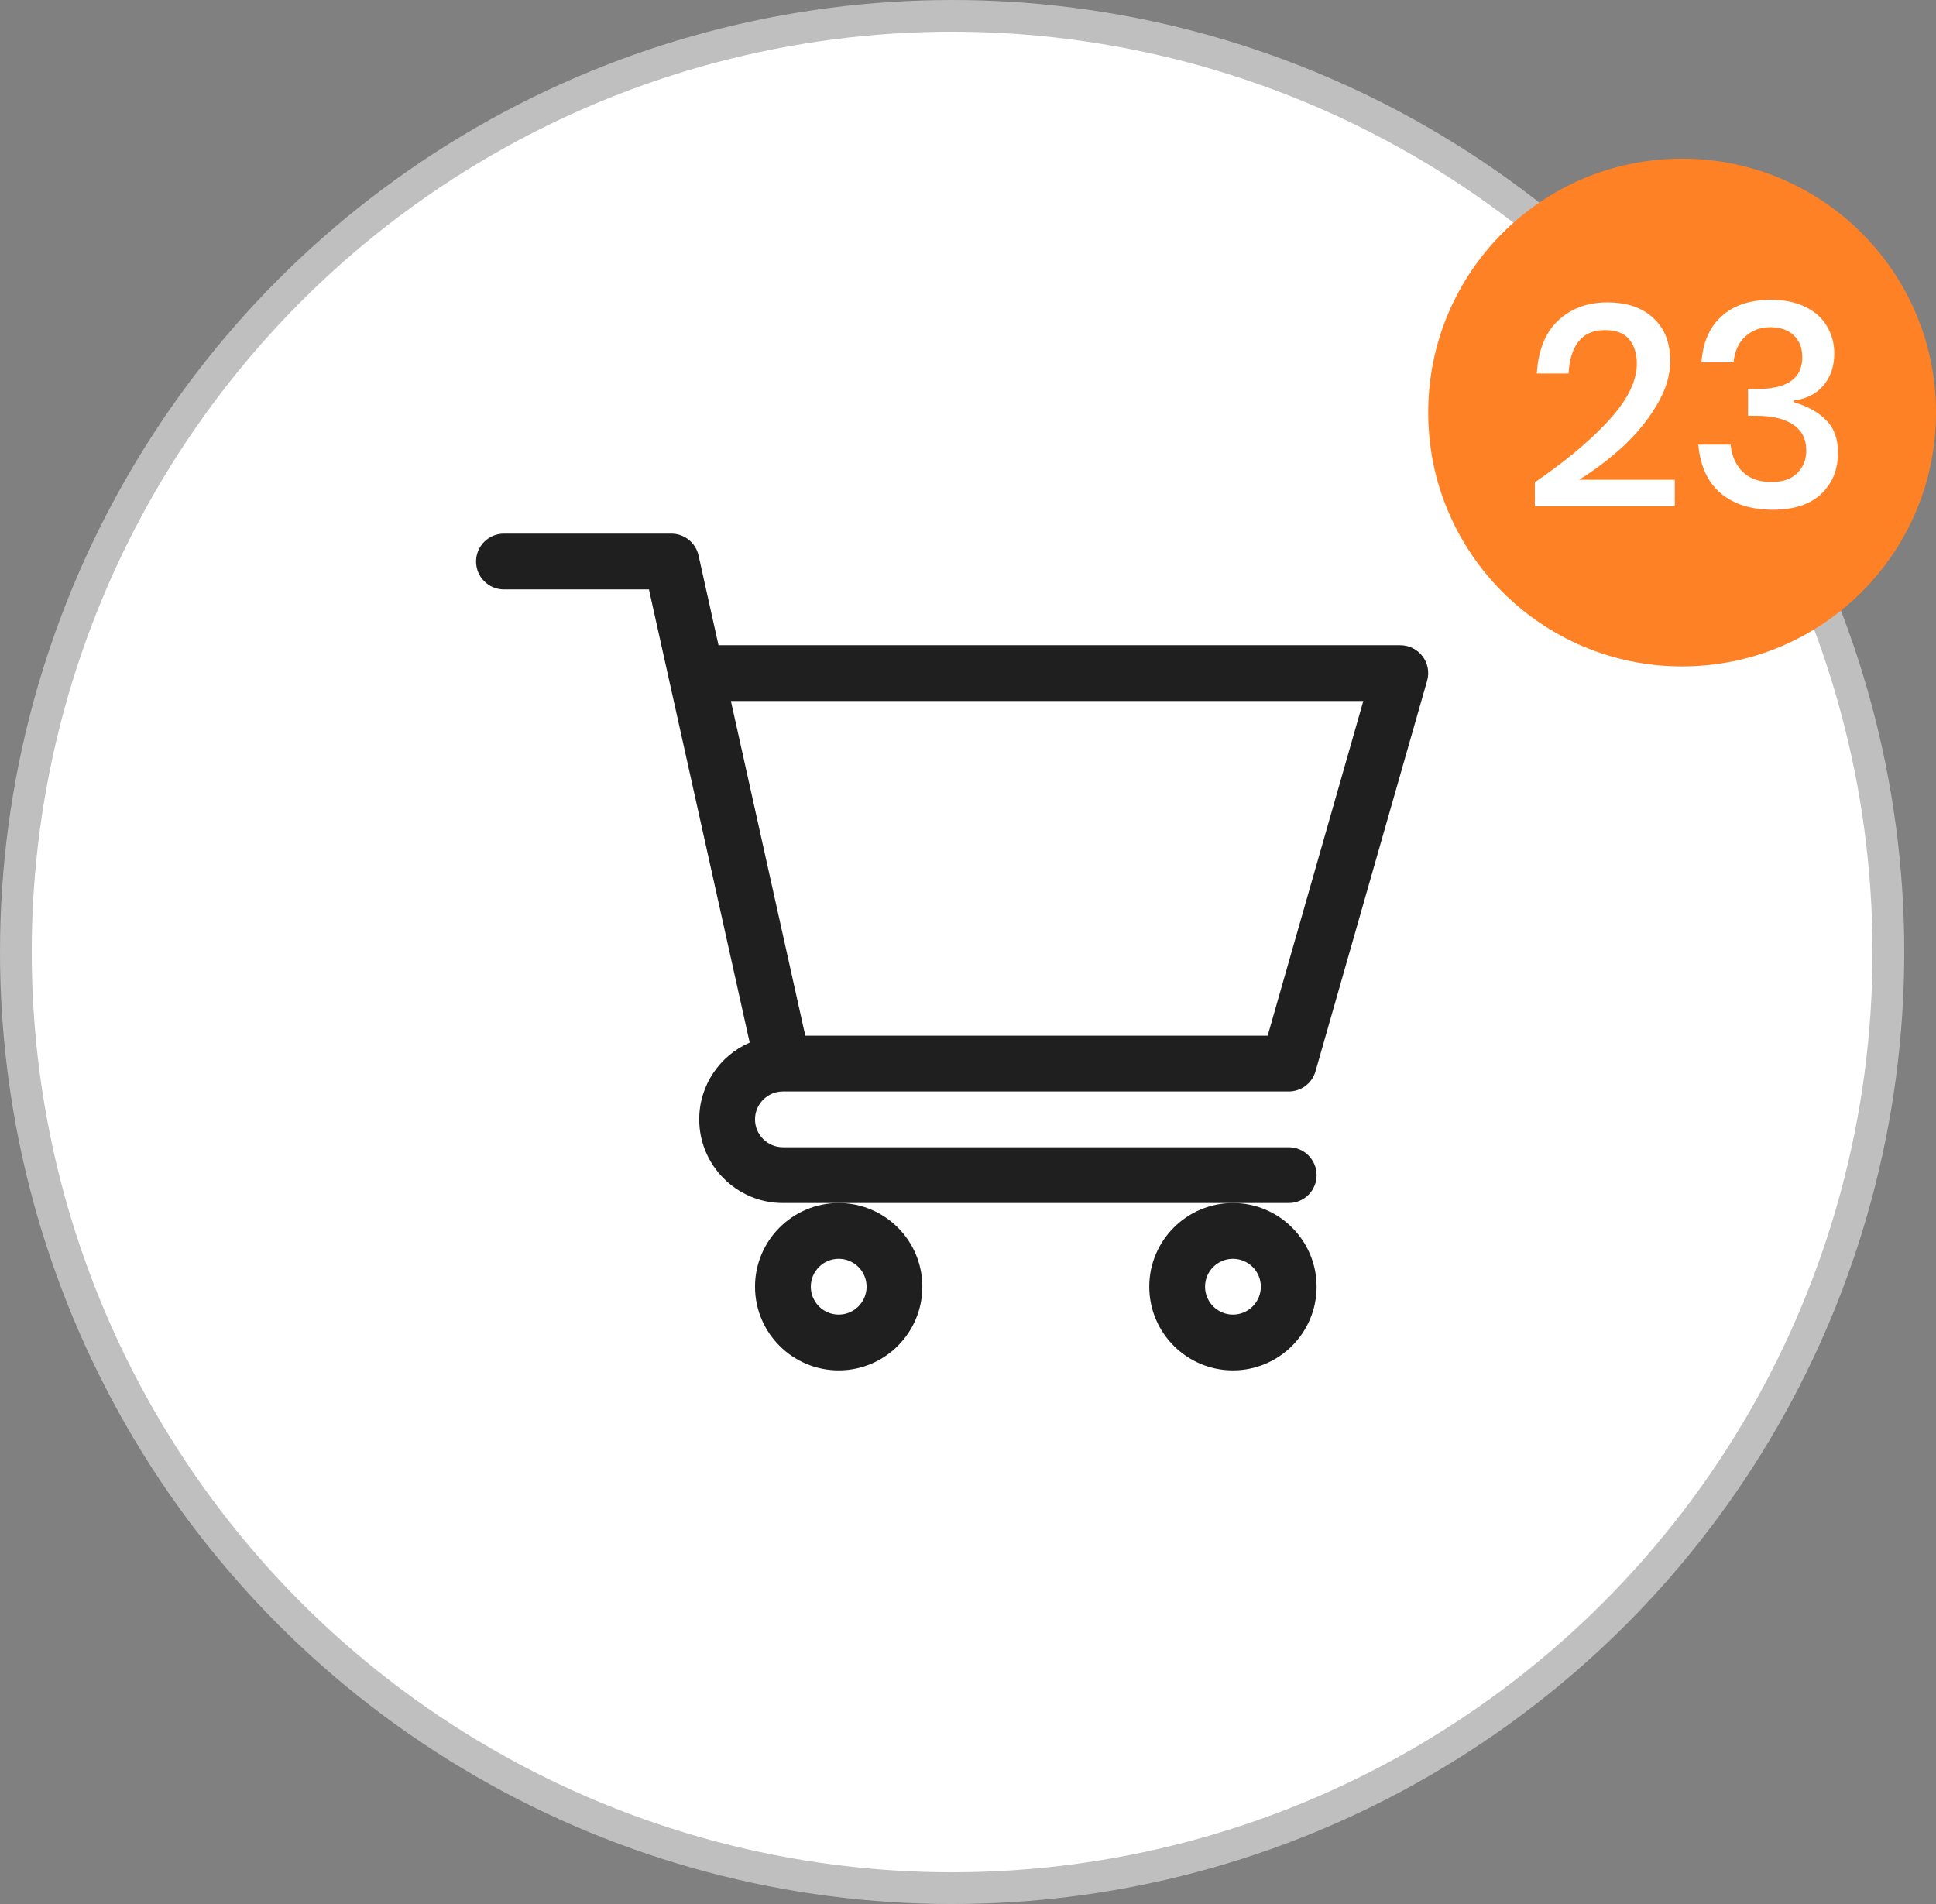 <svg width="61" height="60" viewBox="0 0 61 60" fill="none" xmlns="http://www.w3.org/2000/svg">
<rect x="0" y="0" width="61" height="60" fill="#808080" stroke="none"/>
<circle cx="30" cy="30" r="29.5" fill="white" stroke="#BFBFBF"/>
<path d="M24.666 34.395H24.667C24.668 34.395 24.669 34.395 24.671 34.395H40.605C40.998 34.395 41.343 34.134 41.45 33.757L44.966 21.452C45.042 21.187 44.989 20.902 44.823 20.682C44.657 20.462 44.397 20.332 44.121 20.332H22.639L22.01 17.505C21.921 17.102 21.564 16.816 21.152 16.816H15.879C15.393 16.816 15 17.21 15 17.695C15 18.181 15.393 18.574 15.879 18.574H20.447C20.559 19.075 23.454 32.105 23.621 32.854C22.686 33.26 22.031 34.191 22.031 35.273C22.031 36.727 23.214 37.91 24.668 37.91H40.605C41.091 37.91 41.484 37.517 41.484 37.031C41.484 36.546 41.091 36.152 40.605 36.152H24.668C24.183 36.152 23.789 35.758 23.789 35.273C23.789 34.79 24.182 34.396 24.666 34.395ZM42.956 22.09L39.942 32.637H25.373L23.029 22.09H42.956Z" fill="#1F1F1F"/>
<path d="M23.789 40.547C23.789 42.001 24.972 43.184 26.426 43.184C27.88 43.184 29.062 42.001 29.062 40.547C29.062 39.093 27.88 37.91 26.426 37.91C24.972 37.91 23.789 39.093 23.789 40.547ZM26.426 39.668C26.91 39.668 27.305 40.062 27.305 40.547C27.305 41.031 26.91 41.426 26.426 41.426C25.941 41.426 25.547 41.031 25.547 40.547C25.547 40.062 25.941 39.668 26.426 39.668Z" fill="#1F1F1F"/>
<path d="M36.211 40.547C36.211 42.001 37.394 43.184 38.848 43.184C40.301 43.184 41.484 42.001 41.484 40.547C41.484 39.093 40.301 37.91 38.848 37.91C37.394 37.91 36.211 39.093 36.211 40.547ZM38.848 39.668C39.332 39.668 39.727 40.062 39.727 40.547C39.727 41.031 39.332 41.426 38.848 41.426C38.363 41.426 37.969 41.031 37.969 40.547C37.969 40.062 38.363 39.668 38.848 39.668Z" fill="#1F1F1F"/>
<circle cx="53" cy="13" r="8" fill="#FF8126"/>
<path d="M48.36 15.199C49.332 14.533 50.109 13.882 50.691 13.246C51.279 12.604 51.573 12.01 51.573 11.464C51.573 11.14 51.492 10.882 51.33 10.69C51.174 10.498 50.919 10.402 50.565 10.402C50.199 10.402 49.923 10.522 49.737 10.762C49.551 10.996 49.446 11.332 49.422 11.77H48.423C48.465 11.044 48.687 10.489 49.089 10.105C49.497 9.721 50.016 9.529 50.646 9.529C51.264 9.529 51.747 9.694 52.095 10.024C52.449 10.348 52.626 10.798 52.626 11.374C52.626 11.836 52.482 12.304 52.194 12.778C51.912 13.252 51.552 13.69 51.114 14.092C50.676 14.488 50.223 14.83 49.755 15.118H52.77V15.955H48.36V15.199ZM55.806 9.448C56.226 9.448 56.586 9.523 56.886 9.673C57.186 9.817 57.411 10.018 57.561 10.276C57.717 10.534 57.795 10.822 57.795 11.14C57.795 11.542 57.681 11.878 57.453 12.148C57.231 12.412 56.916 12.571 56.508 12.625V12.67C56.946 12.796 57.288 12.985 57.534 13.237C57.786 13.483 57.912 13.825 57.912 14.263C57.912 14.797 57.735 15.232 57.381 15.568C57.027 15.898 56.52 16.063 55.86 16.063C55.182 16.063 54.636 15.892 54.222 15.55C53.808 15.202 53.571 14.689 53.511 14.011H54.528C54.564 14.371 54.693 14.659 54.915 14.875C55.137 15.085 55.437 15.19 55.815 15.19C56.169 15.19 56.439 15.097 56.625 14.911C56.817 14.725 56.913 14.485 56.913 14.191C56.913 13.837 56.775 13.567 56.499 13.381C56.229 13.195 55.836 13.102 55.32 13.102H55.077V12.256H55.32C56.298 12.268 56.787 11.935 56.787 11.257C56.787 10.963 56.697 10.732 56.517 10.564C56.337 10.396 56.091 10.312 55.779 10.312C55.467 10.312 55.206 10.408 54.996 10.6C54.786 10.786 54.66 11.059 54.618 11.419H53.61C53.652 10.795 53.862 10.312 54.24 9.97C54.618 9.622 55.14 9.448 55.806 9.448Z" fill="white"/>
</svg>
